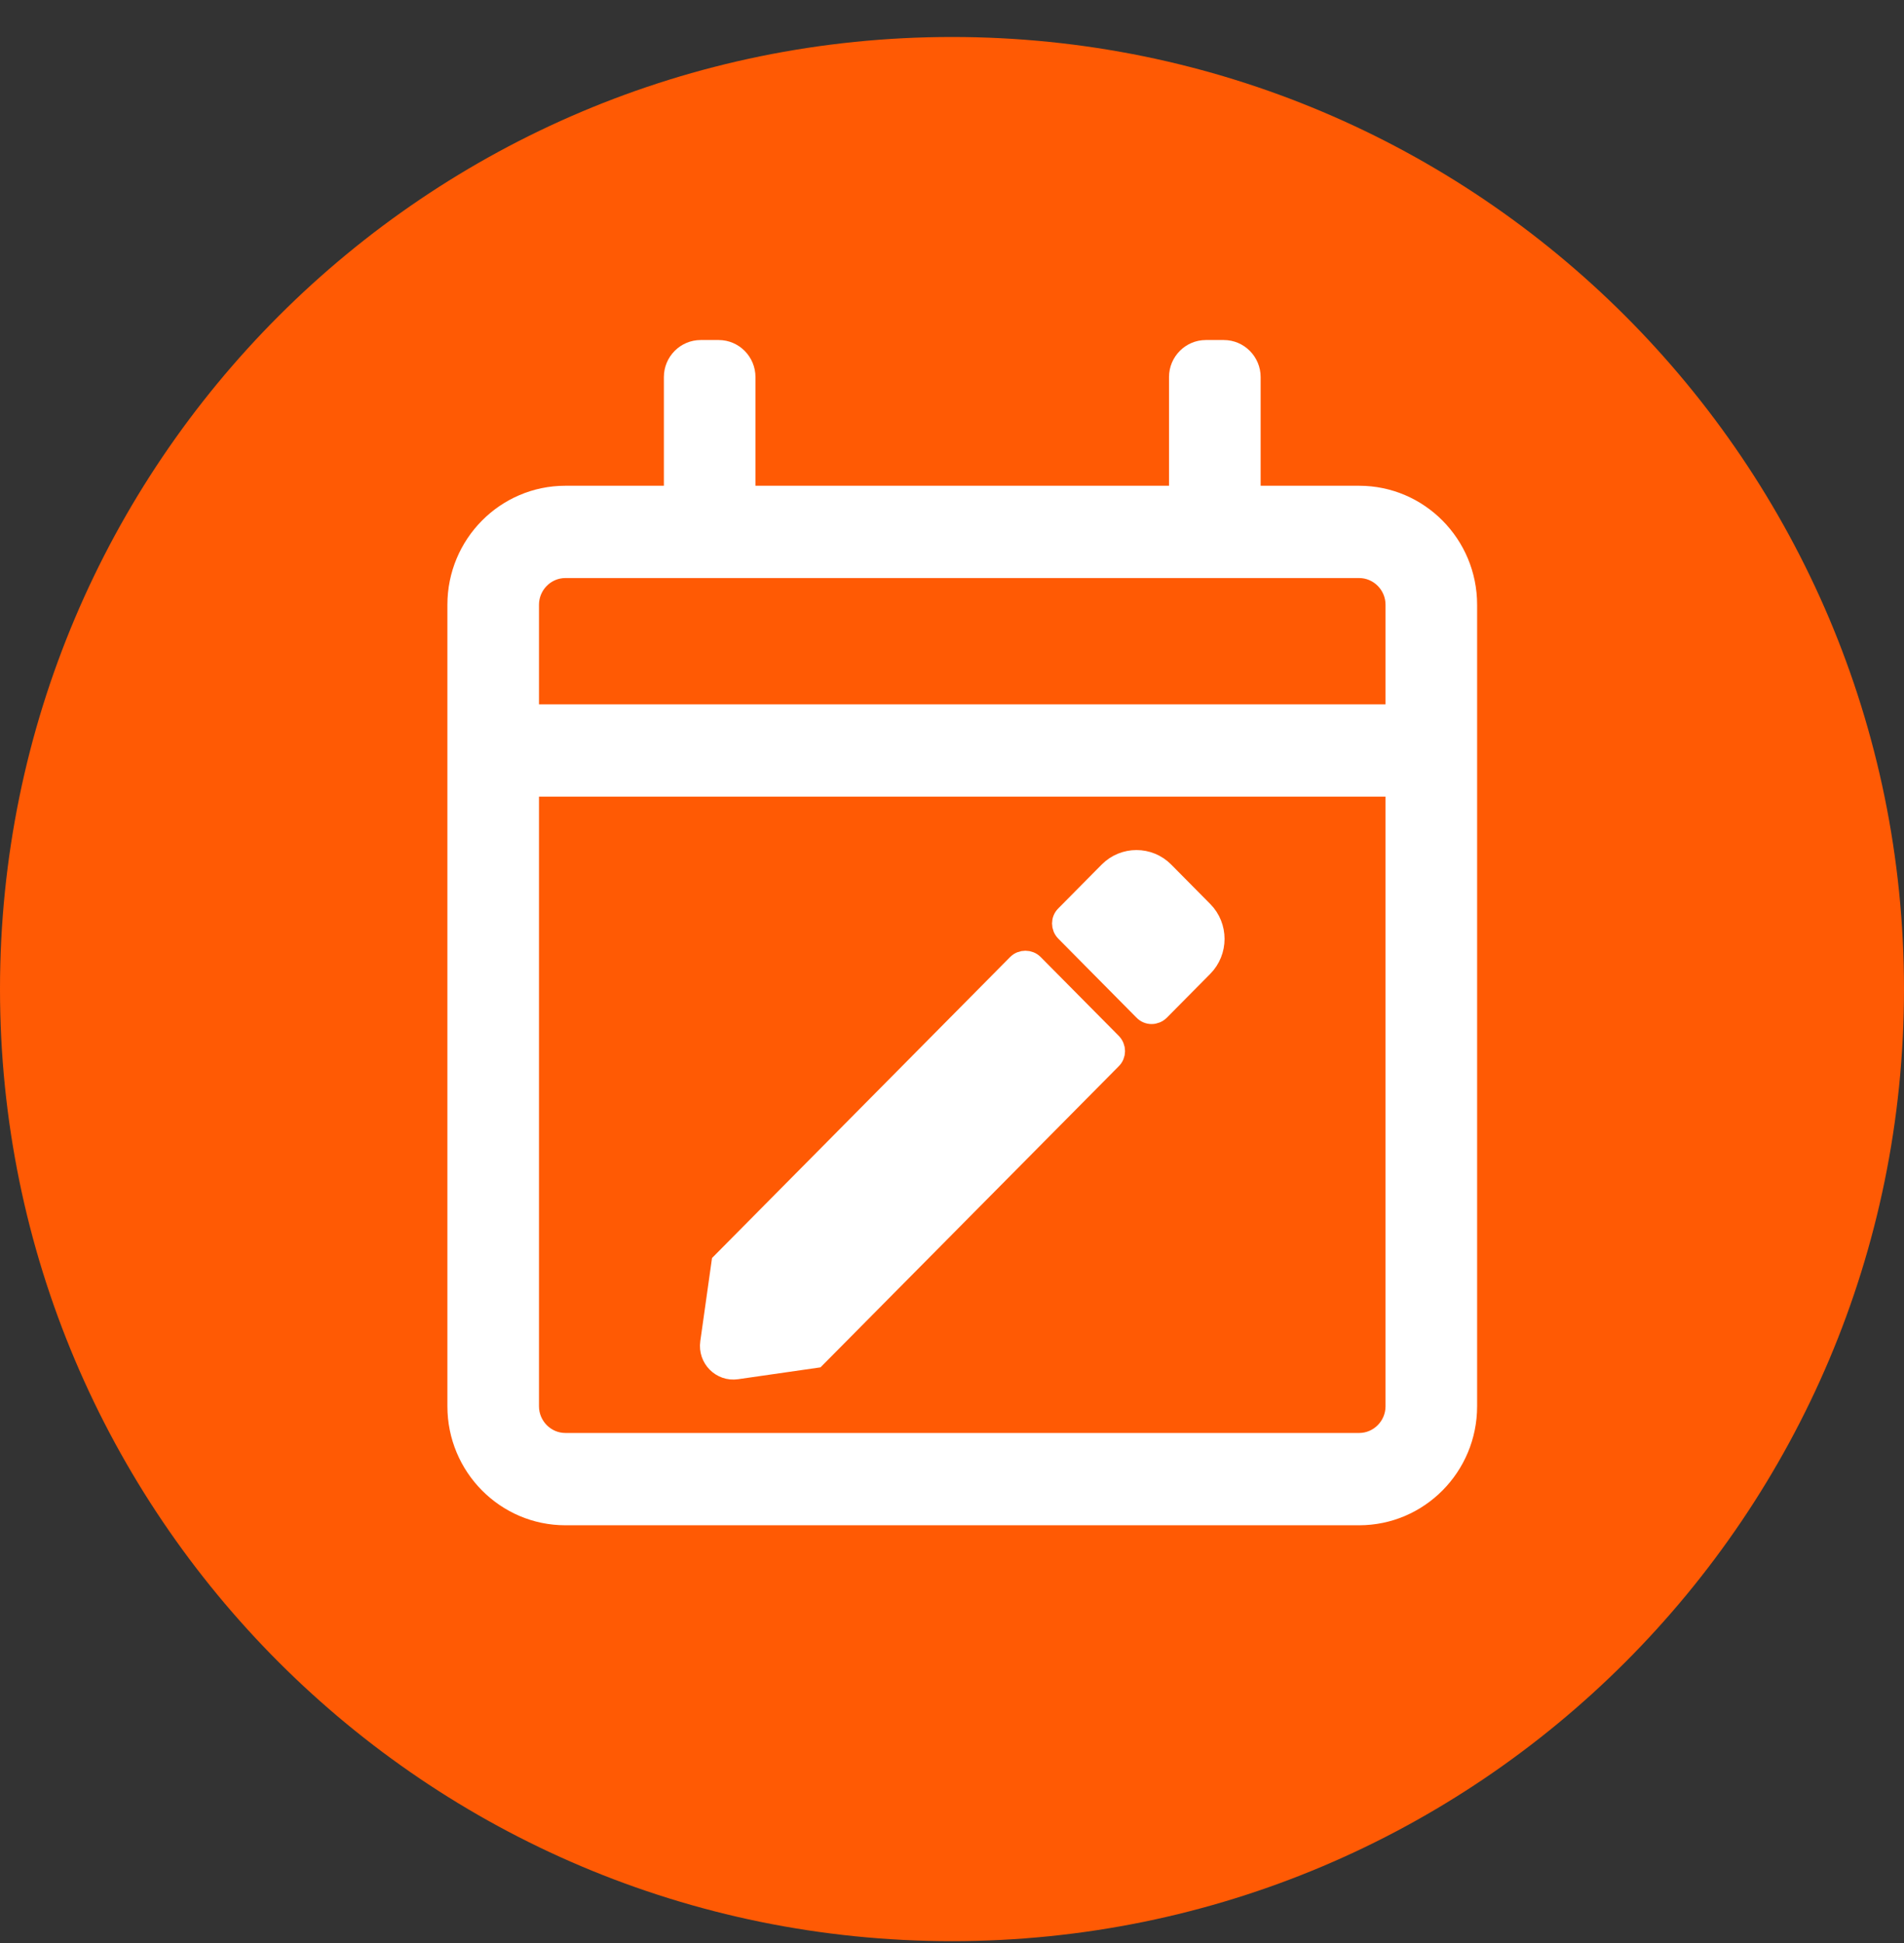 <svg width="49" height="50" viewBox="0 0 49 50" fill="none" xmlns="http://www.w3.org/2000/svg">
<rect x="0" y="0" width="49" height="50" fill="#333333" stroke="none"/>
<path d="M49 25.452C49 38.983 38.031 49.952 24.5 49.952C10.969 49.952 0 38.983 0 25.452C0 11.921 10.969 0.952 24.5 0.952C38.031 0.952 49 11.921 49 25.452Z" fill="#FF5A04"/>
<path d="M34.978 12.75H32.193V9.703C32.193 9.316 31.879 9 31.496 9H31.032C30.649 9 30.335 9.316 30.335 9.703V12.75H19.192V9.703C19.192 9.316 18.879 9 18.496 9H18.032C17.649 9 17.335 9.316 17.335 9.703V12.75H14.55C13.012 12.75 11.764 14.01 11.764 15.562V36.188C11.764 37.74 13.012 39 14.55 39H34.978C36.516 39 37.764 37.74 37.764 36.188V15.562C37.764 14.01 36.516 12.75 34.978 12.75ZM14.55 14.625H34.978C35.489 14.625 35.907 15.047 35.907 15.562V18.375H13.621V15.562C13.621 15.047 14.039 14.625 14.55 14.625ZM34.978 37.125H14.55C14.039 37.125 13.621 36.703 13.621 36.188V20.25H35.907V36.188C35.907 36.703 35.489 37.125 34.978 37.125ZM26.604 24.803L28.612 26.83C28.734 26.953 28.734 27.146 28.612 27.264L20.997 34.951L18.96 35.244C18.56 35.303 18.212 34.957 18.27 34.547L18.56 32.49L26.174 24.803C26.29 24.686 26.488 24.686 26.604 24.803ZM30.968 24.885L29.854 26.01C29.732 26.133 29.54 26.133 29.424 26.01L27.416 23.982C27.294 23.859 27.294 23.666 27.416 23.549L28.53 22.424C28.925 22.025 29.569 22.025 29.964 22.424L30.968 23.438C31.363 23.836 31.363 24.486 30.968 24.885Z" fill="white" stroke="white" stroke-width="0.5"/>
</svg>

